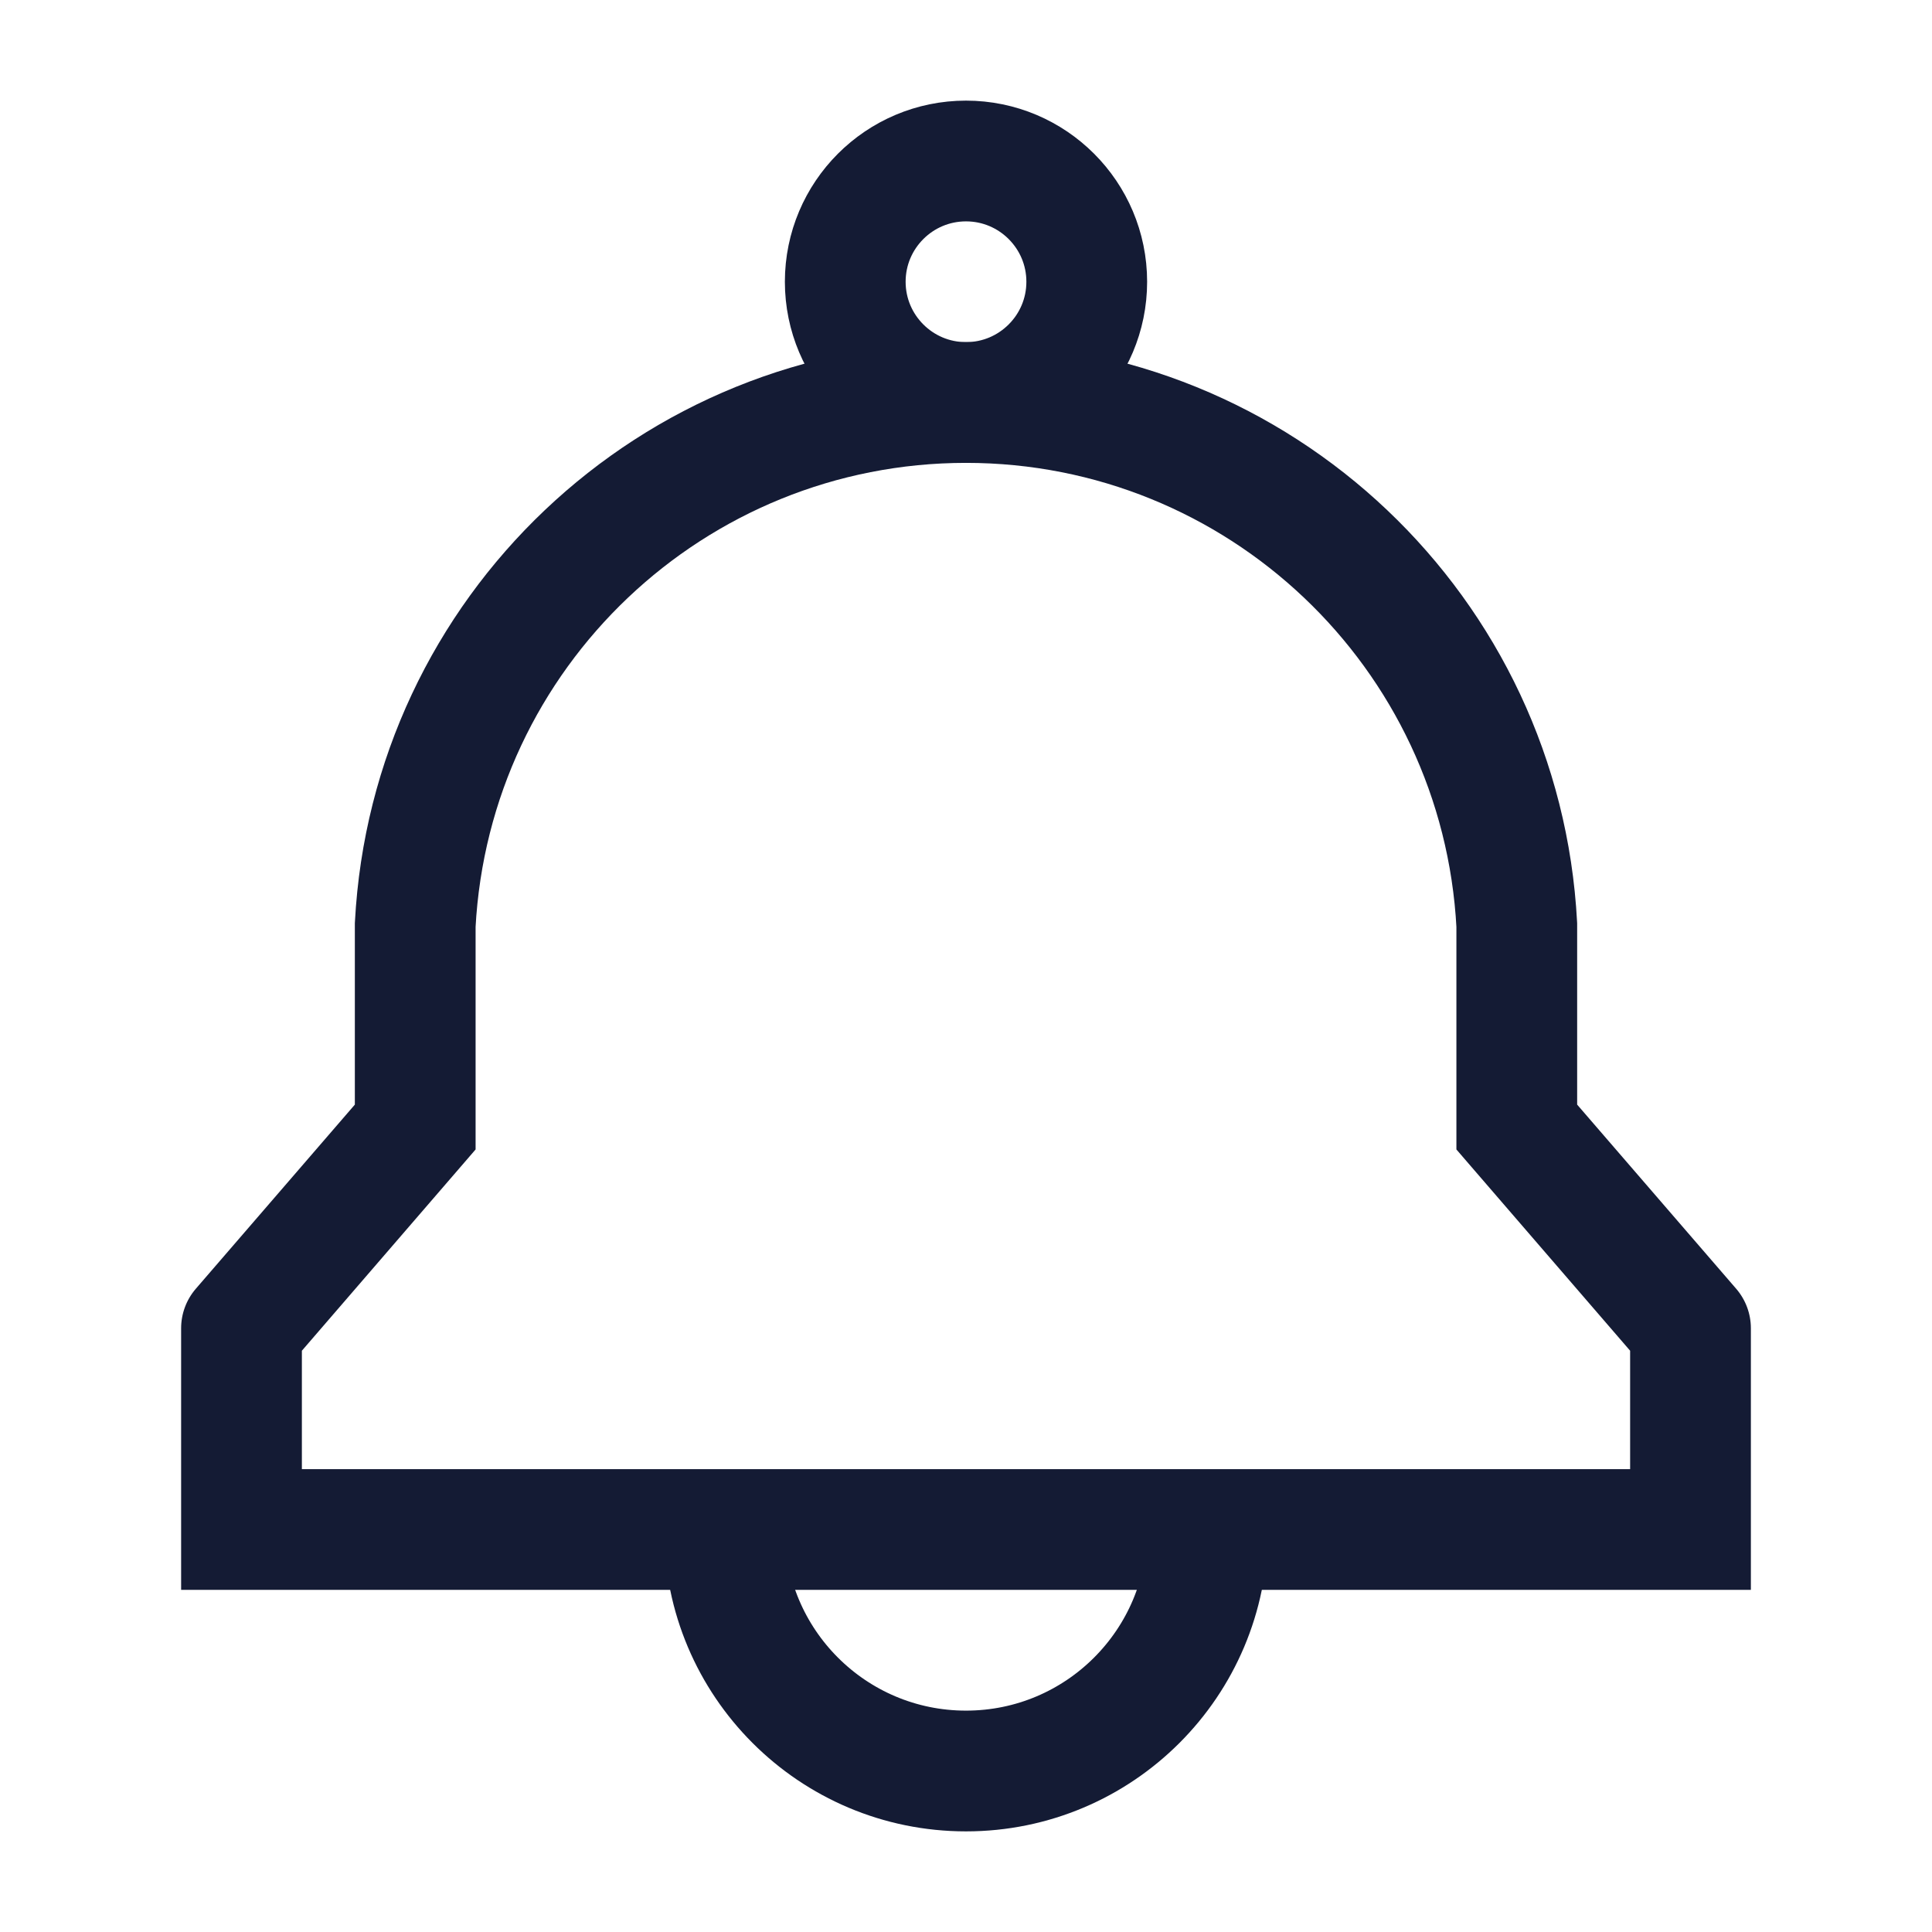 <svg width="24" height="24" viewBox="0 0 24 24" fill="none" xmlns="http://www.w3.org/2000/svg">
<path d="M18.842 11.491H19.592V11.471L19.591 11.452L18.842 11.491ZM18.842 14H18.092V14.279L18.274 14.49L18.842 14ZM21 19V19.75H21.75V19H21ZM21 16.5H21.75C21.75 16.32 21.685 16.146 21.568 16.01L21 16.5ZM5.158 11.491L4.409 11.452L4.408 11.471V11.491H5.158ZM5.158 14L5.726 14.49L5.908 14.279V14H5.158ZM3 19H2.25V19.75H3V19ZM3 16.5L2.432 16.01C2.315 16.146 2.25 16.32 2.25 16.5H3ZM12 5.75C15.245 5.75 17.922 8.29 18.093 11.53L19.591 11.452C19.378 7.414 16.043 4.25 12 4.25V5.75ZM18.092 11.491V14H19.592V11.491H18.092ZM18.274 14.49L20.432 16.99L21.568 16.01L19.409 13.51L18.274 14.49ZM20.25 16.5V19H21.75V16.5H20.25ZM12 4.25C7.957 4.25 4.622 7.414 4.409 11.452L5.907 11.53C6.078 8.29 8.755 5.75 12 5.75V4.25ZM4.408 11.491V14H5.908V11.491H4.408ZM3 19.75H21V18.25H3V19.75ZM4.591 13.51L2.432 16.01L3.568 16.99L5.726 14.49L4.591 13.51ZM2.25 16.5V19H3.75V16.5H2.25Z" fill="#141B34"/>
<path d="M10.5 3.5C10.5 4.328 11.172 5 12 5C12.828 5 13.5 4.328 13.5 3.5C13.5 2.672 12.828 2 12 2C11.172 2 10.5 2.672 10.5 3.5Z" stroke="#141B34" stroke-width="1.5" stroke-linejoin="round"/>
<path d="M15 19C15 20.657 13.657 22 12 22C10.343 22 9 20.657 9 19" stroke="#141B34" stroke-width="1.5" stroke-linejoin="round"/>
</svg>
